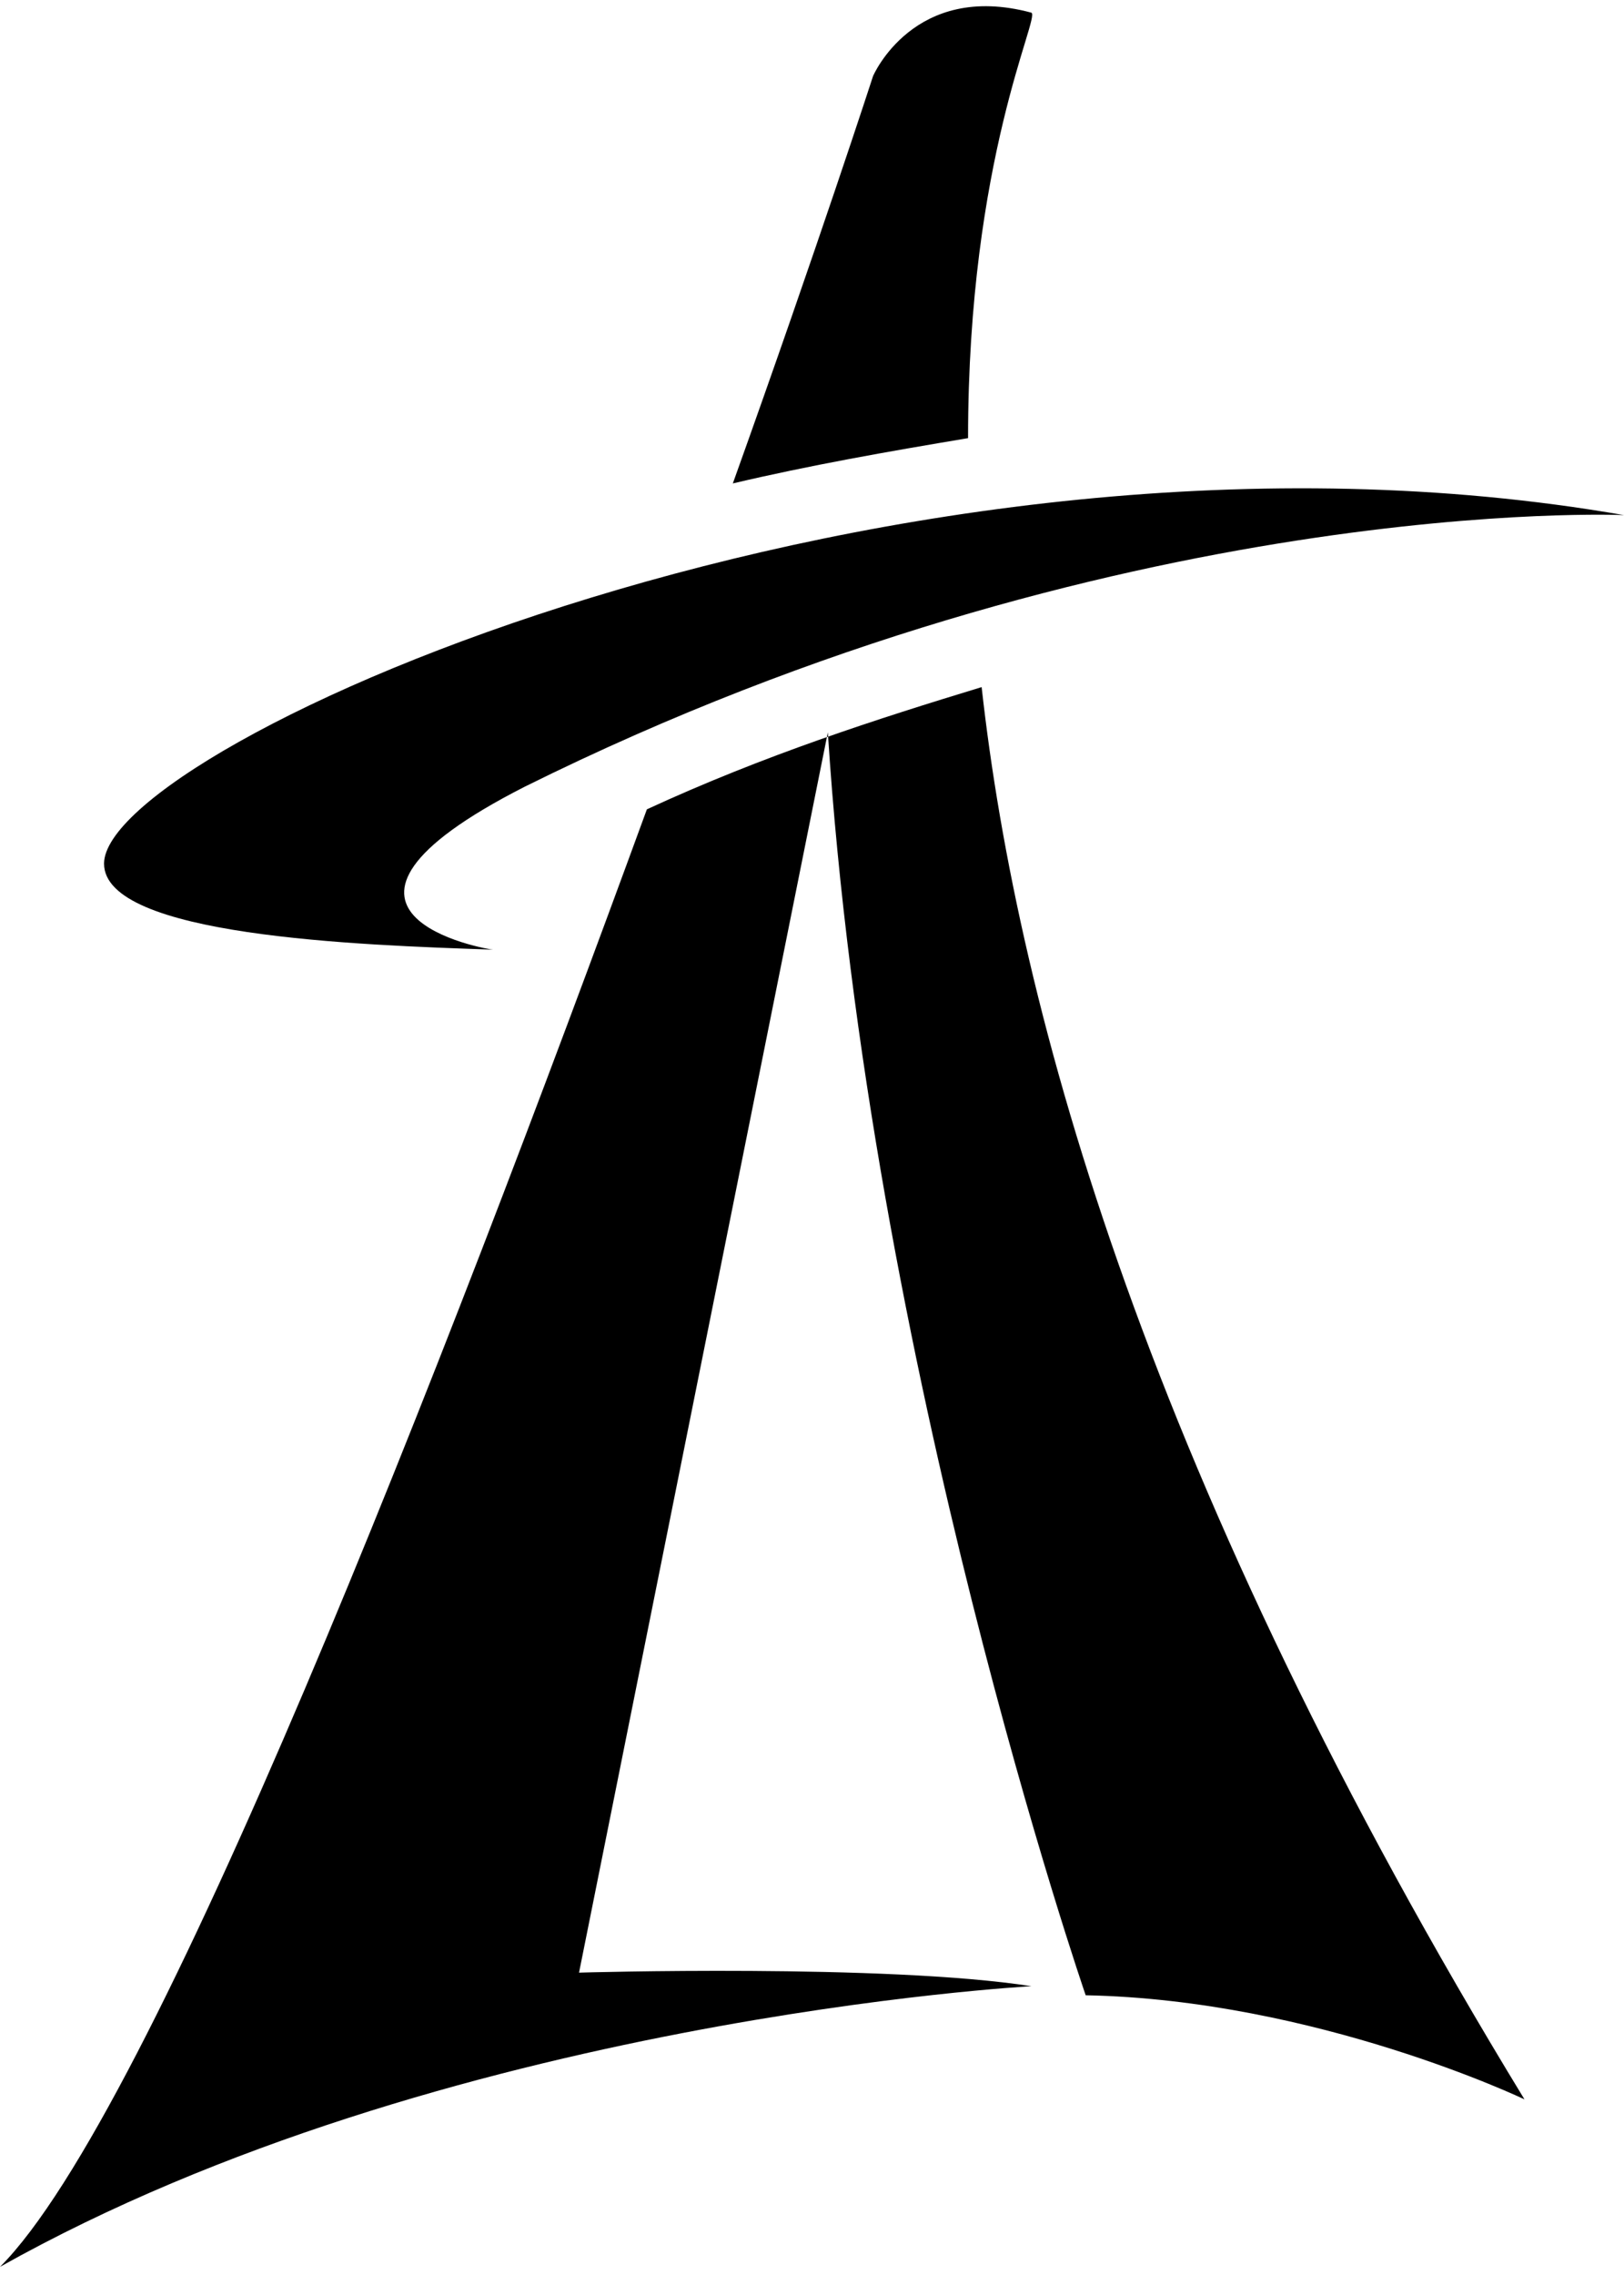 <svg version="1.1" class="tower-marketing-logo" id="Tower_Marketing_Logo" xmlns="http://www.w3.org/2000/svg" xmlns:xlink="http://www.w3.org/1999/xlink" x="0px" y="0px" width="50px" height="70px" viewBox="0 0 35.9 49.9" style="enable-background:new 0 0 35.9 49.9;" xml:space="preserve"> <desc>Tower Marketing Logo</desc> <g> <path class="tm-path1" stroke="none" d="M22.8,0.1c-2.6-0.7-3.5,1.4-3.5,1.4s-1.2,3.7-3.1,9c1.7-0.4,3.4-0.7,5.2-1C21.4,3.3,23,0.2,22.8,0.1z M24,43.9c5.1,0.1,9.7,2.3,9.7,2.3c-8.3-13.6-11.2-24-12-31.2c-2.3,0.7-4.8,1.5-7.4,2.7C9.8,30,3.4,46.5,0,49.9c9.8-5.5,22.8-6.2,22.8-6.2c-3.2-0.5-10-0.3-10-0.3l5.5-27.4C19.2,30,24,43.9,24,43.9z"></path> <path class="tm-path2" stroke="none" d="M11.6,17.2c13.1-6.5,24.3-6,24.3-6C19.8,8.4,2.3,16.3,2.3,18.9c0,1.6,5.6,1.8,8.6,1.9C10.8,20.8,6.1,20,11.6,17.2z"></path> </g> </svg>